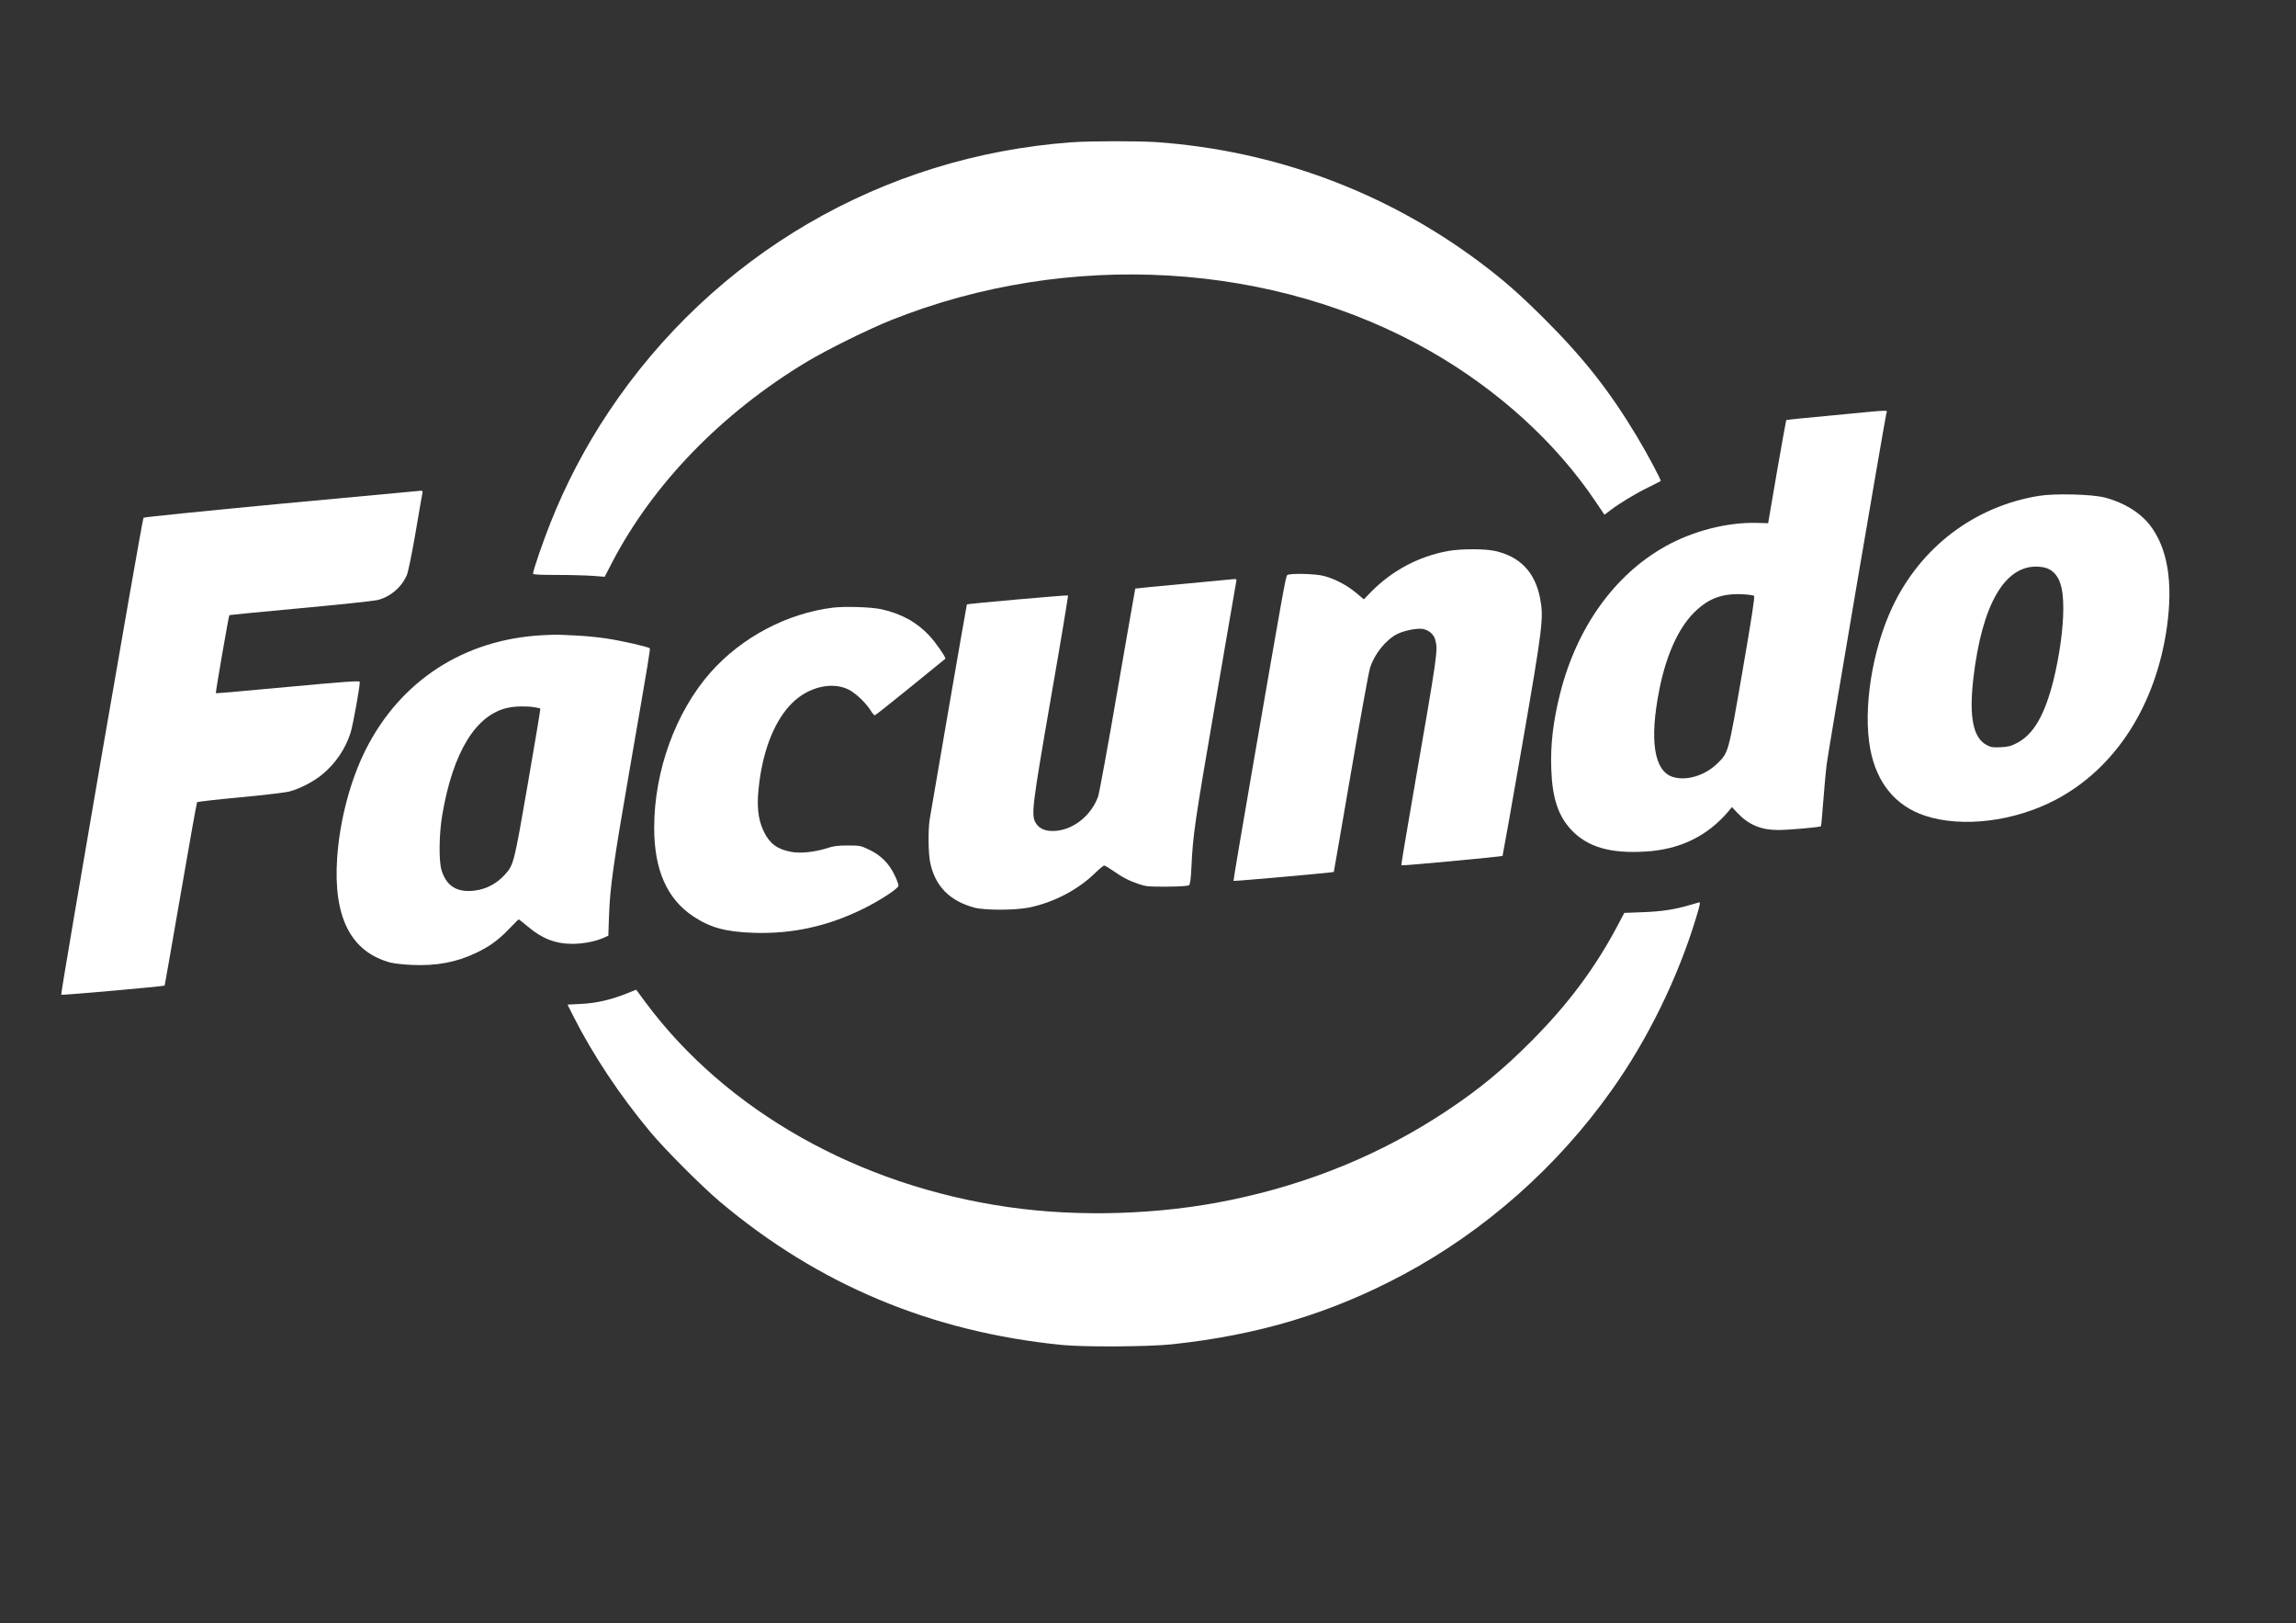 <?xml version="1.0" standalone="no"?>
<!DOCTYPE svg PUBLIC "-//W3C//DTD SVG 20010904//EN"
 "http://www.w3.org/TR/2001/REC-SVG-20010904/DTD/svg10.dtd">
<svg version="1.0" xmlns="http://www.w3.org/2000/svg"
 width="2003pt" height="1416pt" viewBox="0 0 2003 1416"
 preserveAspectRatio="xMidYMid meet">

<rect x="0" y="0" width="2003" height="1416" fill="#333333" stroke="none"/>

<g transform="translate(0,1416) scale(0.1,-0.1)"
fill="white" stroke="none">
<path d="M9350 12919 c-1651 -120 -3131 -983 -4045 -2359 -199 -299 -369 -623
-503 -961 -65 -163 -152 -416 -152 -443 0 -8 61 -11 208 -11 114 0 254 -4 312
-8 l105 -8 64 123 c358 688 959 1307 1701 1753 179 107 535 283 735 363 1545
617 3343 511 4715 -278 583 -336 1080 -788 1424 -1297 l83 -123 54 41 c84 63
223 147 333 200 55 27 101 51 104 53 6 7 -118 239 -206 386 -239 398 -462 682
-806 1026 -228 227 -361 343 -576 504 -818 609 -1778 965 -2805 1040 -162 11
-577 11 -745 -1z"/>
<path d="M16000 10538 c-228 -21 -416 -40 -417 -42 -2 -2 -38 -205 -81 -451
l-77 -449 -100 3 c-258 6 -556 -70 -797 -205 -445 -249 -773 -709 -918 -1284
-60 -239 -85 -447 -77 -659 9 -252 60 -407 174 -529 142 -151 339 -209 649
-190 300 18 538 134 722 350 l31 38 47 -50 c98 -104 206 -150 357 -150 90 0
365 24 373 33 2 2 11 96 19 208 9 112 22 263 31 334 11 97 487 2891 520 3058
7 33 63 35 -456 -15z m-698 -1576 c8 -8 -19 -182 -101 -658 -124 -717 -121
-705 -215 -800 -107 -107 -270 -158 -390 -122 -167 50 -209 321 -119 768 59
295 164 527 298 663 123 123 238 169 413 164 58 -2 108 -9 114 -15z"/>
<path d="M2452 9766 c-656 -62 -1196 -117 -1200 -122 -12 -13 -726 -4154 -718
-4161 5 -6 896 73 902 80 2 1 64 360 140 797 75 437 140 798 143 802 4 5 173
24 376 43 204 19 397 42 430 51 89 23 213 87 288 150 114 94 201 222 246 364
21 68 85 422 79 443 -2 10 -143 0 -627 -45 -343 -32 -626 -57 -628 -55 -4 5
112 675 118 681 2 2 279 29 614 60 336 31 639 63 675 71 112 26 213 111 259
218 12 27 44 185 76 369 30 178 57 333 60 346 4 18 1 22 -17 21 -13 -1 -560
-52 -1216 -113z"/>
<path d="M17789 9835 c-563 -91 -1033 -447 -1280 -970 -178 -378 -258 -892
-193 -1239 56 -296 220 -495 476 -581 323 -107 778 -52 1140 138 522 274 875
822 972 1507 55 393 6 689 -148 889 -86 111 -231 200 -398 242 -108 28 -435
36 -569 14z m96 -645 c81 -50 115 -148 115 -337 0 -175 -33 -412 -86 -628 -76
-301 -172 -469 -316 -545 -53 -28 -76 -34 -143 -38 -70 -3 -86 -1 -125 20
-117 63 -153 244 -115 578 75 647 275 994 567 977 46 -3 77 -11 103 -27z"/>
<path d="M12635 9354 c-256 -46 -490 -170 -674 -357 l-63 -65 -69 58 c-78 65
-182 120 -279 146 -75 20 -303 25 -321 7 -13 -13 -40 -166 -294 -1636 -98
-565 -176 -1029 -174 -1031 4 -4 872 73 875 78 1 0 67 386 148 856 81 470 156
886 168 923 37 121 137 246 238 297 58 29 170 52 221 44 52 -9 96 -45 109 -92
26 -94 27 -89 -199 -1392 -55 -316 -98 -576 -96 -578 6 -6 876 76 883 82 2 3
79 432 169 953 182 1047 191 1125 159 1292 -43 228 -174 366 -393 415 -90 20
-296 20 -408 0z"/>
<path d="M10325 9067 c-231 -21 -421 -40 -421 -41 -1 0 -70 -397 -154 -881
-83 -484 -160 -903 -170 -932 -57 -161 -207 -285 -364 -300 -87 -8 -146 14
-178 65 -44 70 -37 130 131 1100 85 486 151 885 148 888 -5 5 -877 -72 -882
-78 -3 -3 -307 -1767 -325 -1878 -14 -95 -12 -294 5 -375 43 -205 170 -334
385 -392 90 -24 350 -24 473 0 219 44 432 155 585 306 34 33 68 61 75 61 7 0
42 -21 78 -46 81 -57 137 -86 225 -116 63 -21 86 -23 246 -22 116 1 182 5 191
13 10 8 16 53 21 159 13 281 28 383 207 1422 98 575 182 1055 184 1068 4 18 1
22 -17 21 -13 -1 -212 -20 -443 -42z"/>
<path d="M7270 8860 c-403 -49 -799 -258 -1072 -566 -304 -345 -491 -859 -491
-1354 0 -369 112 -622 342 -774 149 -99 285 -135 531 -143 336 -10 645 58 955
212 145 72 298 172 303 198 2 9 -13 52 -34 94 -49 102 -119 172 -221 221 -75
36 -82 37 -188 37 -86 0 -125 -5 -178 -23 -107 -34 -233 -48 -313 -33 -122 22
-188 71 -239 174 -56 115 -67 238 -40 439 39 299 141 543 286 686 141 140 347
189 492 117 61 -31 145 -110 189 -177 16 -27 34 -48 39 -48 5 0 145 111 311
246 167 136 304 248 305 248 9 7 -84 142 -139 201 -110 118 -247 193 -420 231
-87 19 -313 26 -418 14z"/>
<path d="M4730 8619 c-683 -37 -1237 -397 -1540 -999 -135 -269 -227 -619
-249 -948 -34 -514 120 -815 464 -908 33 -9 119 -18 190 -21 214 -9 385 23
554 103 121 57 198 113 294 213 42 44 79 81 82 81 3 0 38 -27 78 -61 128 -108
243 -152 392 -152 94 0 199 21 270 52 l42 19 6 173 c8 244 39 464 177 1259
176 1015 184 1069 178 1075 -12 13 -242 65 -373 85 -77 12 -194 23 -260 26
-66 3 -133 6 -150 7 -16 2 -86 0 -155 -4z m-67 -628 c26 -4 49 -10 51 -12 2
-2 -47 -297 -109 -654 -122 -705 -123 -708 -202 -796 -82 -90 -190 -139 -309
-141 -126 -2 -203 56 -242 181 -25 81 -22 316 6 481 93 549 293 876 572 936
64 14 164 16 233 5z"/>
<path d="M14736 6264 c-124 -37 -239 -55 -408 -61 l-158 -6 -56 -106 c-197
-373 -431 -687 -754 -1012 -247 -248 -454 -419 -735 -606 -567 -378 -1201
-639 -1897 -782 -614 -127 -1318 -149 -1933 -60 -1305 187 -2460 839 -3163
1785 l-82 111 -85 -34 c-135 -54 -265 -84 -397 -90 l-117 -6 49 -98 c169 -335
404 -690 674 -1014 129 -154 445 -471 606 -607 859 -724 1844 -1136 2985
-1250 194 -19 758 -16 960 6 751 80 1381 269 2010 604 717 383 1350 942 1826
1614 313 441 573 971 734 1498 36 118 40 141 28 139 -5 -1 -43 -12 -87 -25z"/>
</g>
</svg>
